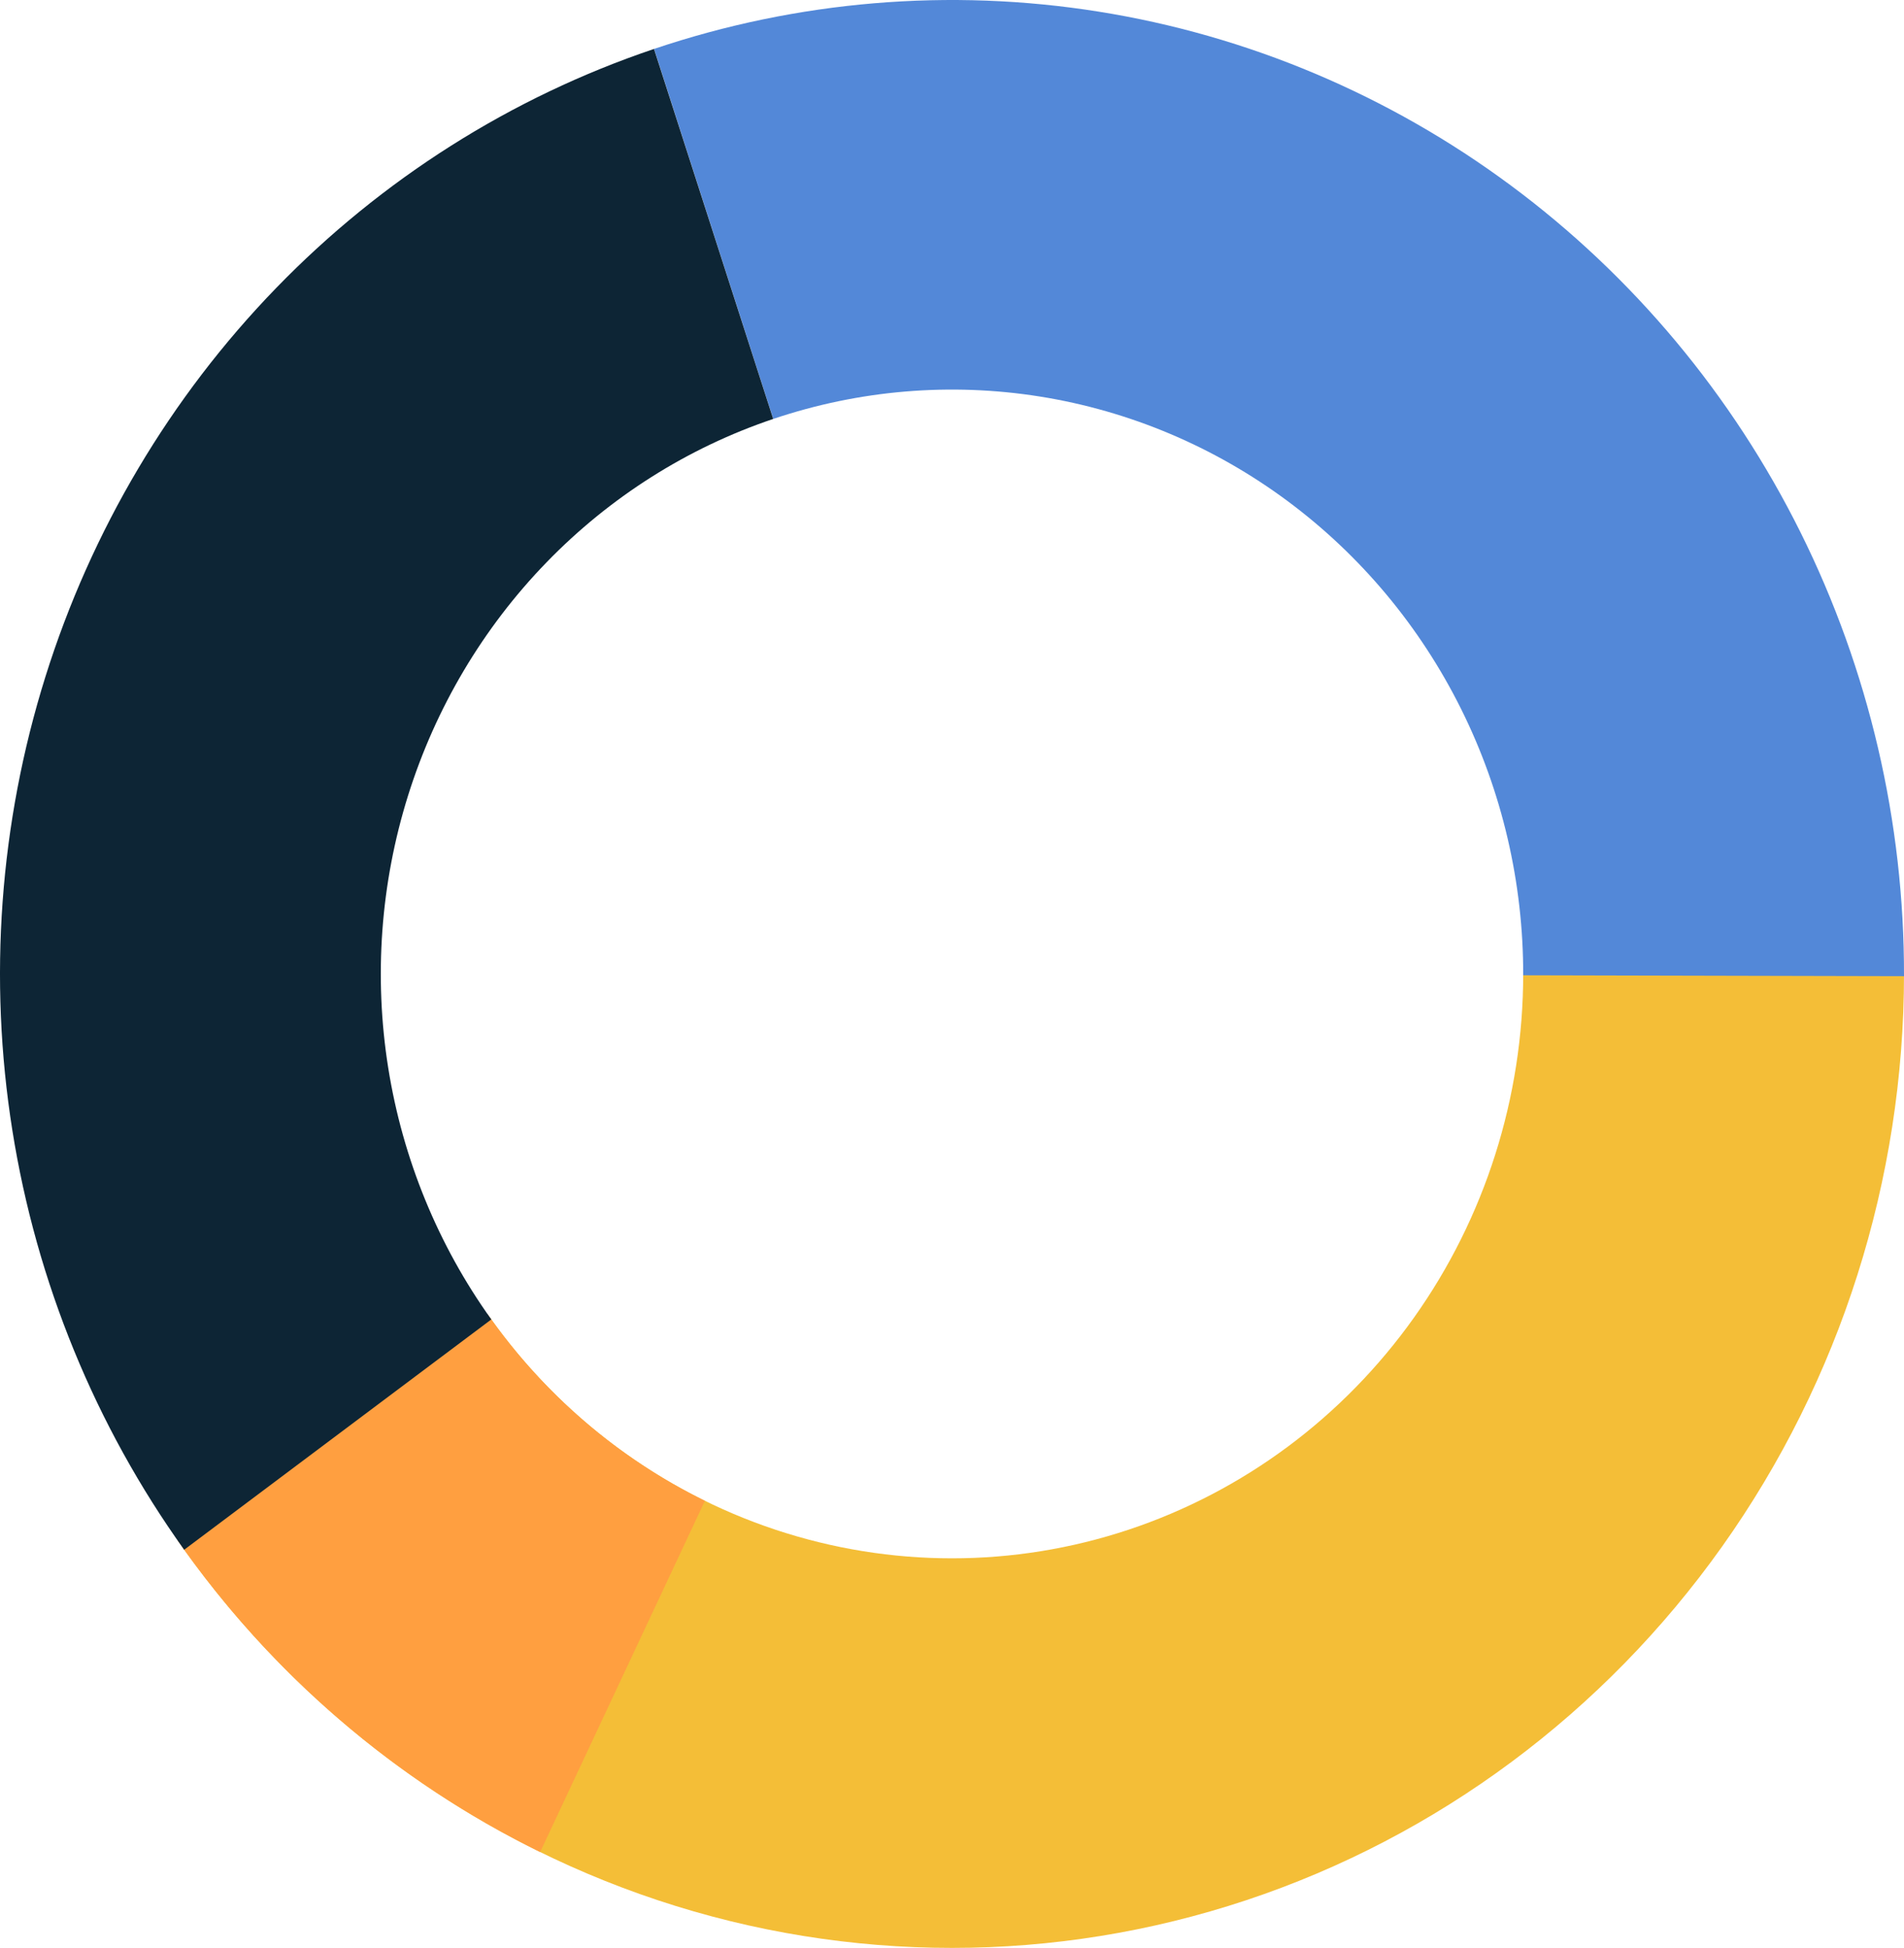 <svg width="216" height="221" viewBox="0 0 216 221" fill="none" xmlns="http://www.w3.org/2000/svg">
<path d="M216 110.5C216 133.835 208.78 156.572 195.374 175.45C181.968 194.329 163.065 208.381 141.374 215.592C119.683 222.803 96.317 222.803 74.626 215.592C52.935 208.381 34.032 194.329 20.626 175.45L55.576 149.47C63.619 160.797 74.961 169.228 87.976 173.555C100.99 177.882 115.01 177.882 128.024 173.555C141.039 169.228 152.381 160.797 160.424 149.47C168.468 138.143 172.8 124.501 172.8 110.5H216Z" fill="#F4BE37"/>
<path d="M61.278 210.125C44.877 202.073 30.73 189.913 20.149 174.773L55.289 149.064C61.638 158.148 70.126 165.444 79.967 170.275L61.278 210.125Z" fill="#FF9F40"/>
<path d="M74.206 5.549C90.449 0.074 107.73 -1.376 124.628 1.318C141.526 4.012 157.557 10.773 171.401 21.045C185.246 31.317 196.509 44.806 204.262 60.401C212.016 75.997 216.039 93.254 216 110.751L172.8 110.651C172.823 100.152 170.409 89.798 165.757 80.441C161.105 71.083 154.348 62.99 146.041 56.827C137.734 50.664 128.116 46.607 117.977 44.99C107.838 43.374 97.469 44.244 87.724 47.529L74.206 5.549Z" fill="#5388D8"/>
<path d="M20.895 175.828C10.819 161.764 4.139 145.459 1.402 128.247C-1.335 111.036 -0.052 93.405 5.146 76.798C10.344 60.191 19.31 45.078 31.31 32.696C43.311 20.313 58.005 11.012 74.192 5.554L87.715 47.532C78.003 50.807 69.186 56.388 61.986 63.817C54.786 71.247 49.406 80.315 46.287 90.279C43.169 100.243 42.399 110.821 44.041 121.148C45.684 131.475 49.691 141.258 55.737 149.697L20.895 175.828Z" fill="#0D2535"/>
</svg>
